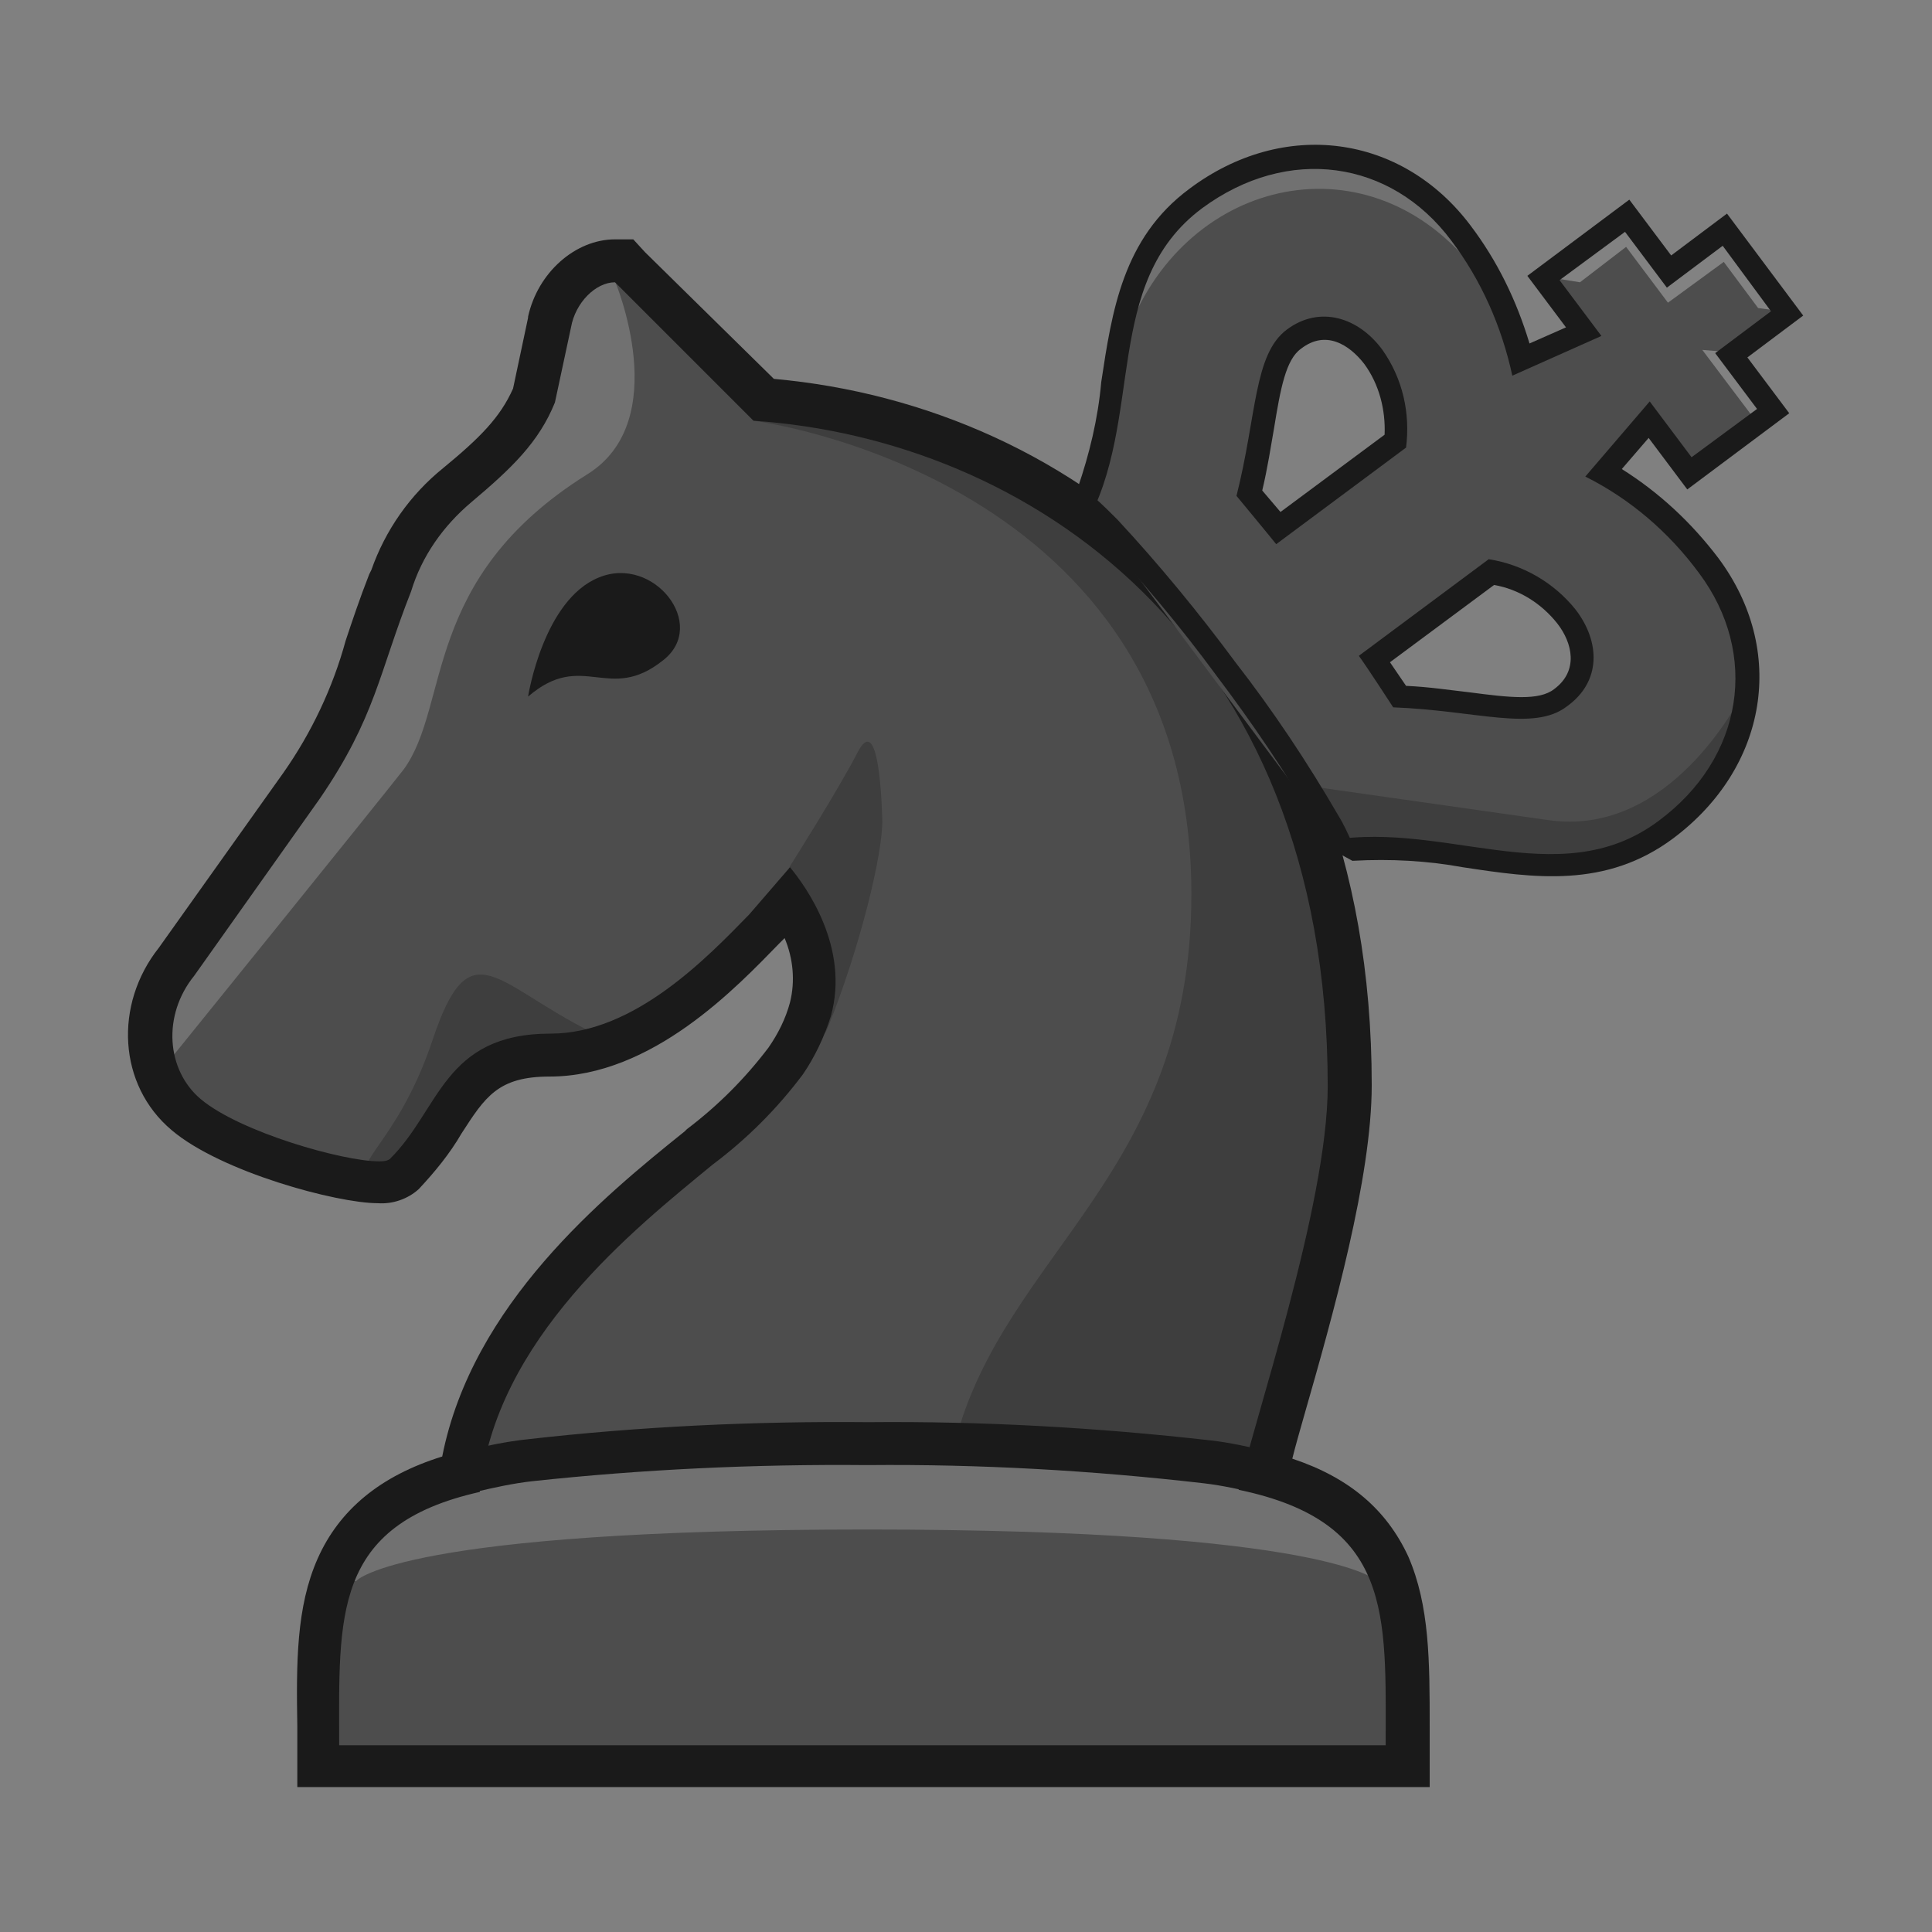 
<svg version="1.1" id="Layer_1" xmlns="http://www.w3.org/2000/svg" xmlns:xlink="http://www.w3.org/1999/xlink" x="0px" y="0px"
   viewBox="0 0 180 180" style="enable-background:new 0 0 180 180;" xml:space="preserve">

<rect x="0" y="0" width="180" height="180" fill="#808080" stroke="none"/>

<style type="text/css">
  .st0{fill:#4d4d4d;}
  .st1{opacity:0.2;fill:#FFFFFF;enable-background:new    ;}
  .st2{opacity:0.2;}
  .st3{fill:#FFFFFF;}
  .st4{fill:#1A1A1A;}
  .st5{opacity:0.2;fill:#040000;enable-background:new    ;}
  .st6{opacity:0.3;fill:#FFFFFF;enable-background:new    ;}
</style>
<title>m</title>
<g id="Layer_2">
  <g id="Layer_1-2">
    <path class="st0" d="M58.1,24.3h-0.8c-2.7,0-5.4,2.5-6.2,5.6l-1.5,6.9c-1.3,3.1-3.5,5.4-7.1,8.3c-2.8,2.3-4.9,5.3-6.1,8.7
      l-0.2,0.4c-0.9,2.3-1.6,4.3-2.2,6.1c-1.3,4.6-3.4,8.9-6.1,12.8L16.4,89.5c-3.6,4.6-3.2,10.8,0.9,14.3s14.4,6.3,17.9,6.3
      c0.9,0.1,1.7-0.2,2.4-0.8c1.4-1.5,2.7-3.1,3.7-4.8c2.3-3.6,4-6.2,9.9-6.2c8.7,0,16.3-8,19.9-11.8l0,0l2.2-2.5
      c1.5,2.3,3.1,6.1,2,10.1c-0.5,1.7-1.3,3.3-2.3,4.8c-2.3,3-5,5.7-8,8l-0.2,0.2c-7.5,6.1-20,16.2-22.1,30.3
      c-13.3,3.6-13.3,12.9-13.3,23.6v3.6h101.6v-3.6c0-10.7,0.1-20-13.3-23.6c0.4-1.6,1-3.6,1.6-5.9c2.6-9.2,6.2-21.9,6.2-30.2
      c0-19.6-6.2-36-17.9-47.5c-9.9-9.6-23-15.4-36.8-16.4L58.7,24.9L58.1,24.3z"/>
    <path class="st1" d="M80.8,142.5c43.1,0,47.5,4.8,47.5,4.8h0.6c-1.9-10.2-24.5-11.3-24.5-11.3H57.3c0,0-23.4,0.8-24.7,11.3h0.6
      C33.2,147.2,37.7,142.5,80.8,142.5z"/>
    <g class="st2">
      <path class="st3" d="M54.7,44.2c8.1-5,2.6-18,2.6-18c-2.4,0-4.5,1.6-5,4l-1.5,6.9c-1.4,3.4-3.7,5.7-7.5,8.8
        c-2.7,2.2-4.7,5-5.8,8.3l-0.2,0.4c-0.9,2.3-1.5,4.2-2.1,6c-1.3,4.7-3.4,9.1-6.2,13.1L17.5,90.2c-0.1,0.2-0.3,0.3-0.4,0.5
        c-2.2,2-2.6,5.3-1,7.7c0,0,19-23.5,21.5-26.7C42,65.7,39.2,53.9,54.7,44.2z"/>
    </g>
    <path class="st4" d="M55.8,53.8c-5.2,2.1-6.6,11.1-6.6,11.1c5.1-4.4,7.5,0.7,12.6-3.4C66,58.2,60.9,51.7,55.8,53.8z"/>
    <path class="st5" d="M79.9,70.1c-1.8,3.5-6.3,10.6-6.3,10.6s-0.5,1.4-1,3.5c0,0,2.1-0.2,2.5,6.4c0.1,1.7,0.9,7.8,2,5.2
      c3-7.4,5.2-16.4,5.1-19.5S81.7,66.6,79.9,70.1z"/>
    <path class="st5" d="M70.2,39.2c0,0,40.8,5.1,40.8,44.1c0,26.1-17.4,33.4-22,51c0,0,19.3,0.2,27.9,4.2c0,0,9.2-24.8,9.2-39.6
      C126.1,83.9,114.7,38,70.2,39.2z"/>
    <path class="st5" d="M55.2,96.2c-9.1-4.5-11.4-9.8-14.9,0.7c-3.4,10.2-8.5,11.9-5.1,13s7.8-10.5,10.8-10.6S58.6,97.9,55.2,96.2z"
      />
    <path class="st4" d="M57.3,26.3l12.9,12.9c25.3,1.7,53.5,20.1,53.5,62c0,11.1-7,31.5-8.3,37.6c14.4,3,13.7,11.6,13.7,23.8H31.6
      c0-12-0.7-20.5,13.1-23.6c1.4-14.2,14.4-24.5,21.7-30.5c3.2-2.4,6-5.2,8.4-8.4c1.1-1.6,2-3.5,2.6-5.4c1.8-6.4-2.3-12.1-3.8-13.9
      l-3.8,4.4c-3.9,4-10.7,11.1-18.5,11.1c-10,0-10.3,7.1-15,11.7c-0.3,0.2-0.7,0.2-1,0.2c-3.3,0-12.9-2.7-16.6-5.8
      c-3.2-2.7-3.6-7.8-0.6-11.5l11.7-16.5c5.2-7.6,5.5-11.7,8.5-19.3c1-3.3,3-6.1,5.6-8.3c3.8-3.2,6.3-5.6,7.8-9.3l1.5-7
      C53.6,28.2,55.5,26.3,57.3,26.3 M59,22.3h-1.7c-3.7,0-7.2,3.1-8.1,7.2v0.1l-1.4,6.6c-1.2,2.7-3.1,4.6-6.5,7.4
      c-3.1,2.5-5.4,5.8-6.7,9.5l-0.2,0.4c-0.9,2.3-1.6,4.4-2.2,6.2C31,64.1,29,68.3,26.4,72L14.8,88.3c-4.2,5.3-3.8,12.8,1.2,17
      c4.6,3.9,15.4,6.8,19.2,6.8c1.4,0.1,2.8-0.4,3.8-1.3c1.5-1.6,2.9-3.3,4-5.2c2.2-3.4,3.4-5.3,8.2-5.3c9.6,0,17.5-8.4,21.4-12.4
      l0.1-0.1l0.1-0.1l0.3-0.3c0.8,1.9,1,4,0.5,6c-0.4,1.5-1.1,2.9-2,4.2c-2.2,2.9-4.7,5.4-7.6,7.6l-0.2,0.2
      c-7.6,6.1-19.8,16.1-22.6,30.3c-5.8,1.8-9.6,5-11.6,9.5s-2,9.7-1.9,15.7v5.6h105.5v-5.6c0-6.1,0-11.3-2-15.9
      c-2-4.3-5.4-7.3-10.8-9.1c0.3-1.2,0.7-2.6,1.1-4c2.7-9.4,6.3-22.2,6.3-30.8c0-42.1-27.7-63.3-55.7-65.8L60.1,23.5L59,22.3L59,22.3
      z"/>
    <path class="st4" d="M80.8,136.5c10.5-0.1,21,0.5,31.4,1.7c1.7,0.2,3.5,0.6,5.2,1l0.7-4c-1.8-0.4-3.5-0.8-5.3-1
      c-10.6-1.2-21.2-1.8-31.9-1.7l0,0c-10.6-0.1-21.3,0.4-31.8,1.6c-1.9,0.2-3.7,0.6-5.6,1l0.8,3.9c1.7-0.4,3.5-0.8,5.3-1
      C59.8,136.9,70.3,136.4,80.8,136.5z"/>
    <path class="st0" d="M162.9,65.6c0.7-4.6-0.5-9.3-3.4-13c-2.6-3.7-6.1-6.5-10.2-8.2l4.6-5.4l3.8,5l7.8-5.8l-3.9-5.2l5.2-3.9
      l-5.8-7.8l-5.2,3.9l-3.9-5.1l-7.8,5.8l3.8,5l-6.5,2.9c-0.5-4.4-2.2-8.7-5-12.2c-2.7-3.8-6.8-6.3-11.4-7c-4.7-0.5-9.5,0.9-13.2,3.8
      c-5.9,4.4-6.8,10.9-7.8,17.3c-0.6,3.9-1.2,7.9-2.8,11.6l23.8,31.9c3.9-0.6,8,0,11.9,0.6c6.3,0.9,12.9,1.9,18.8-2.5
      C159.5,74.4,162.1,70.2,162.9,65.6z M119.2,49.5c-0.9-1.1-1.6-1.9-2.8-3.2c1.5-5.4,0.8-11.3,3.3-13.8c4.1-4.1,8.1,0.9,8.1,0.9
      c2.1,2.8,2.2,8.1,2.2,8.1L119.2,49.5z M144.4,65.5c-3.1,1.7-8.6-0.6-14.2-0.8c-0.9-1.5-1.5-2.4-2.3-3.6l10.8-8
      c0,0,5.1,1.6,7.1,4.4C145.9,57.5,149.4,62.7,144.4,65.5z"/>
    <polygon class="st6" points="163.8,39.5 158.6,32.6 161,32.8 165.2,38.4     "/>
    <polygon class="st6" points="163.8,28.7 160.6,24.4 155.4,28.2 151.5,23 147.2,26.3 144.1,25.8 151.9,20 155.8,25.2 161,21.3
      166.8,29.1     "/>
    <path class="st1" d="M138.4,26.5c0,0-3.7-11.5-14.8-12c-15.4-0.7-17.9,14.9-17.9,14.9C111.9,15.8,129.1,12.8,138.4,26.5z"/>
    <path class="st5" d="M144.2,76.4l-22.5-3.2l3.2,6c4.3-0.4,8.7-0.2,13,0.6c7.3,1.2,12,1.7,18.8-3.3c5-3.7,5.3-7.9,5.5-11.5
      C162.1,64.9,155.7,78.1,144.2,76.4z"/>
    <path class="st4" d="M127.1,33.9c1.4,1.9,2,4.3,1.9,6.6l-9.7,7.2l-1.7-2c0.5-2.1,0.8-4.1,1.1-5.8c0.6-3.7,1.1-6.4,2.5-7.4
      C123.5,30.7,125.7,32.1,127.1,33.9 M128.8,32.6c-2.2-3-5.8-4.2-8.9-1.9s-2.8,8-4.7,15.5c0,0,2.9,3.5,3.7,4.5l12.1-9
      C131.4,38.5,130.7,35.3,128.8,32.6L128.8,32.6z"/>
    <path class="st4" d="M113.3,62.9c3.4,4.5,6.6,9.2,9.4,14.1c0.5,0.8,0.9,1.7,1.3,2.6l2-1c-0.4-0.9-0.8-1.8-1.3-2.6
      c-2.9-5-6.1-9.8-9.6-14.3l0,0c-3.4-4.6-7.1-9.1-11-13.3c-0.7-0.7-1.4-1.4-2.2-2.1l-1.5,1.6c0.8,0.6,1.5,1.3,2.1,2
      C106.3,54,110,58.4,113.3,62.9z"/>
    <path class="st4" d="M136.3,80.8c6.6,1,13.3,2,19.6-2.7c8.8-6.6,10.6-17.5,4.2-26.1c-2.5-3.3-5.5-6.1-9-8.3l2.5-2.9l3.6,4.8
      l9.5-7.1l-3.9-5.2l5.2-3.9l0,0l-7.1-9.5l-5.2,3.9l-3.9-5.2l-9.5,7.1l3.6,4.8l-3.4,1.5c-1.2-4-3-7.7-5.5-11
      c-6.4-8.5-17.4-10-26.2-3.4c-6.2,4.6-7.2,11.4-8.2,18c-0.3,3.4-1.1,6.7-2.2,9.9l0.7,3.5c5.6-9.9,1.5-22.6,10.9-29.6
      c8-5.9,17.6-4.5,23.2,3c2.8,3.7,4.7,8,5.7,12.6l8.3-3.7l-3.9-5.2l6.1-4.5l3.9,5.2l5.2-3.9L165,29l0,0l-5.2,3.9l3.9,5.2l-6.1,4.5
      l-3.9-5.2l-6,7c4.2,2.1,7.8,5.2,10.6,9c5.6,7.5,4.2,17.2-3.8,23.1c-9.4,7-20.5-0.5-31.6,2l0,0l3.1,1.7
      C129.6,80,133,80.2,136.3,80.8z"/>
    <path class="st4" d="M145.1,58.1c1.4,1.8,2,4.4-0.3,6.1c-1.4,1.1-4.1,0.8-7.9,0.3c-1.8-0.2-3.7-0.5-5.9-0.6l-1.5-2.2l9.7-7.2
      C141.5,54.9,143.6,56.2,145.1,58.1 M146.8,56.8c-2-2.5-4.9-4.2-8.1-4.7l-12.1,9c0.8,1.1,3.2,4.8,3.2,4.8
      c7.8,0.3,13.1,2.3,16.2-0.1C149.2,63.5,149.1,59.8,146.8,56.8z"/>
  </g>
</g>
</svg>
